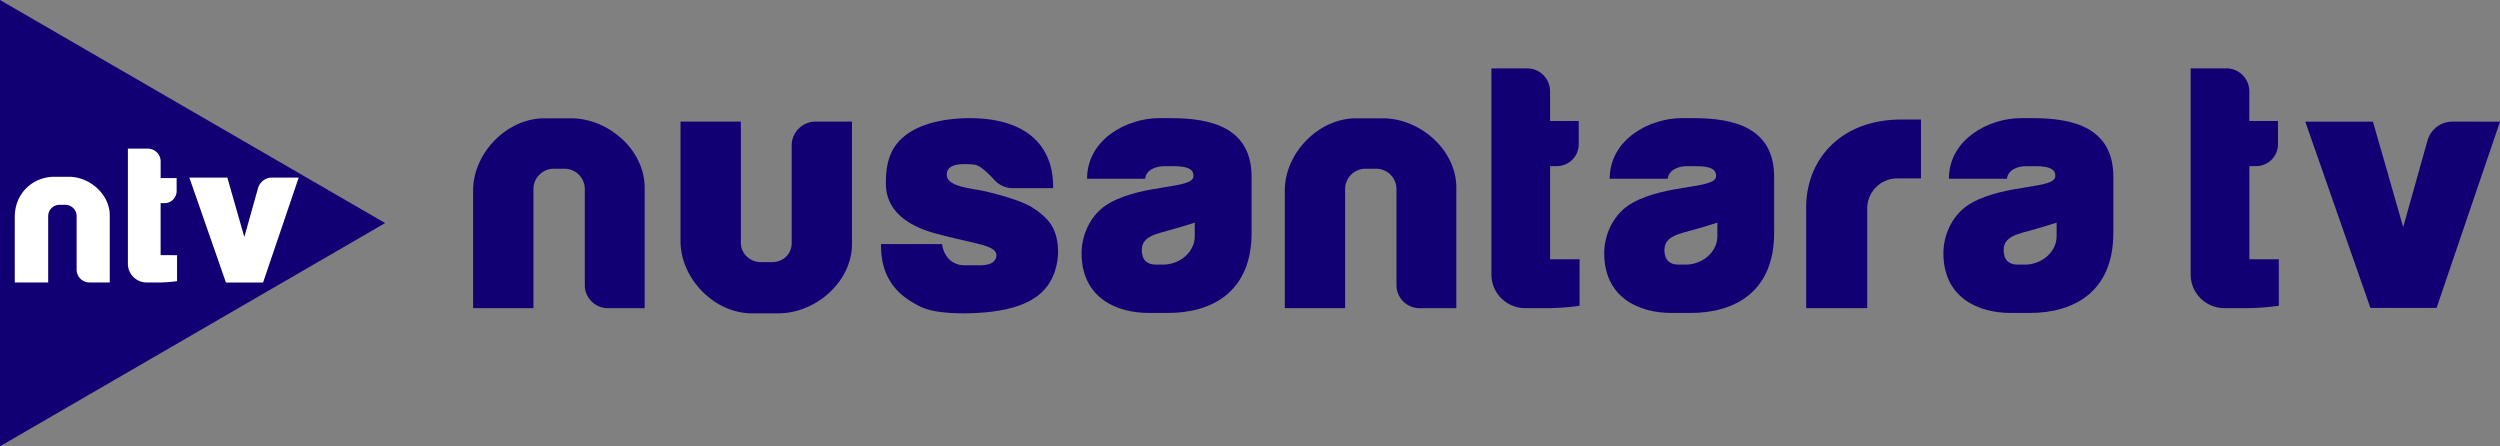 <svg id="Layer_1" data-name="Layer 1" xmlns="http://www.w3.org/2000/svg" viewBox="0 0 1852.27 330.64"><rect x="0" y="0" width="1852.27" height="330.64" fill="#808080" stroke="none"/><defs><style>.cls-1{fill:#100074;}.cls-2{fill:#fff;}</style></defs><path class="cls-1" d="M477.62,139v89.33H450.37a17.09,17.09,0,0,1-17.09-17.09V140.1a15.1,15.1,0,0,0-15.1-15.1h-7.86a15.1,15.1,0,0,0-15.09,15.1v88.18H350.54V141.22c0-27.84,25-53.57,52.87-53.57H423C450.84,87.65,477.62,111.11,477.62,139Z"/><path class="cls-1" d="M631.24,180.83V90.1h-27a17.68,17.68,0,0,0-17.67,17.68V180c0,8.34-6.42,14.23-14.76,14.23H564c-8.34,0-15.09-6.23-15.09-14.57V90.1h-44.7v88.47c0,27.84,25,53.57,52.87,53.57h19.61C604.46,232.14,631.24,208.67,631.24,180.83Z"/><path class="cls-1" d="M780.73,170c3.93,9.05,4.38,20.87.57,31.74-5.95,17-22,29.68-65,30.38-15.15.24-27.57-1.47-34.63-5.05-10.93-5.56-28.89-16.08-28.89-44.94v-1.28H698c1.15,9,7.34,15.71,16.63,15.71l11.14,0c5.81,0,12.48-1.32,12.48-7.55,0-5.45-10-7.49-17-9.22s-27-6-35.35-9.07c-10.84-4-29.35-12.93-29.53-34.4-.12-14.52,2.81-25,11-33,13.71-13.38,37-15.77,51.25-15.77,38.54,0,62,17.58,61.67,51.85h-29.9A18.2,18.2,0,0,1,737,133.57c-5.49-5.89-11.2-11.36-15.53-11.69-9.92-.76-20-.56-20,7.52-.07,9.37,18.87,9.95,30,12.7,27.67,6.85,32.73,11.17,36.84,14C773.07,159.37,778.34,164.47,780.73,170Z"/><path class="cls-1" d="M867.69,87.54h-9c-23.81,0-53.27,15.75-53.27,44.91h43c.79-6.7,8-9.3,13.94-9.31,6.78,0,6.78,0,8.07,0,13.51.14,13.87,4.74,13.81,7.38-.24,9.7-36.32,5.62-61.89,19.74-14.3,7.91-21,23.76-21,37.26,0,33,25.64,44.36,50,44.36h13.91c32.42,0,62.05-15.34,62.05-59.38V131.2C927.32,94.4,897.21,87.54,867.69,87.54ZM885.22,175c0,12-11.36,21.05-23.37,21.05h-5.77c-5.89,0-10.1-3.21-10.1-10.72,0-10.12,10-11.88,21.92-15.17,10.62-2.94,17.31-5.24,17.31-5.24Z"/><path class="cls-1" d="M1079,139v89.33h-27.25a17.09,17.09,0,0,1-17.09-17.09V140.1a15.1,15.1,0,0,0-15.1-15.1h-7.86a15.1,15.1,0,0,0-15.09,15.1v88.18H951.92V141.22c0-27.84,25-53.57,52.86-53.57h19.61C1052.22,87.65,1079,111.11,1079,139Z"/><path class="cls-1" d="M1170.31,192.11v34.43a177,177,0,0,1-21.79,1.74H1130A24.92,24.92,0,0,1,1105,203.37V50.66h26.46a17,17,0,0,1,17,17v22h21.23v17.21a16.2,16.2,0,0,1-16.2,16.2h-5v69Z"/><path class="cls-1" d="M1254.9,87.54h-9c-23.8,0-53.26,15.75-53.26,44.91h43c.78-6.7,8-9.3,13.94-9.31,6.78,0,6.78,0,8.06,0,13.51.14,13.88,4.74,13.82,7.38-.24,9.7-36.33,5.62-61.89,19.74-14.31,7.91-21,23.76-21,37.26,0,33,25.64,44.36,50,44.36h13.91c32.42,0,62-15.34,62-59.38V131.2C1314.52,94.4,1284.42,87.54,1254.9,87.54ZM1272.42,175c0,12-11.36,21.05-23.37,21.05h-5.77c-5.89,0-10.1-3.21-10.1-10.72,0-10.12,10-11.88,21.93-15.17,10.62-2.94,17.3-5.24,17.3-5.24Z"/><path class="cls-1" d="M1423.27,88.56v43.62h-17.55a22.29,22.29,0,0,0-22.28,22.29v73.81H1338.2V153.81c0-36,25.94-65.25,70.46-65.25Z"/><path class="cls-1" d="M1506.24,87.54h-9c-23.8,0-53.27,15.75-53.27,44.91h43c.78-6.7,8-9.3,13.93-9.31,6.79,0,6.79,0,8.07,0,13.51.14,13.88,4.74,13.82,7.38-.25,9.7-36.33,5.62-61.9,19.74-14.3,7.91-21,23.76-21,37.26,0,33,25.64,44.36,50,44.36h13.91c32.42,0,62-15.34,62-59.38V131.2C1565.87,94.4,1535.77,87.54,1506.24,87.54ZM1523.77,175c0,12-11.36,21.05-23.37,21.05h-5.77c-5.89,0-10.1-3.21-10.1-10.72,0-10.12,10-11.88,21.92-15.17,10.62-2.94,17.31-5.24,17.31-5.24Z"/><path class="cls-1" d="M1688.38,192.11v34.43a176.9,176.9,0,0,1-21.78,1.74H1648a24.91,24.91,0,0,1-24.92-24.91V50.66h26.46a17,17,0,0,1,17,17v22h21.23v17.21a16.2,16.2,0,0,1-16.21,16.2h-5v69Z"/><path class="cls-1" d="M1852.27,90.13l-47,138h-49L1708,90.13h50.14l22.41,78.16,18-64.18a19.17,19.17,0,0,1,18.46-14Z"/><polygon class="cls-1" points="285.34 165.27 0 330.64 0 0 285.34 165.27"/><path class="cls-2" d="M131.18,189.07v19.22a98.89,98.89,0,0,1-12.16,1H108.66a13.9,13.9,0,0,1-13.91-13.9V110.12h14.76a9.5,9.5,0,0,1,9.51,9.51v12.29h11.85v9.6a9,9,0,0,1-9,9H119v38.5Z"/><path class="cls-2" d="M221.31,131.6l-26.4,77.74H167.4L140.3,131.6h28.14l12.58,44,10.14-36.16a10.77,10.77,0,0,1,10.36-7.88Z"/><path class="cls-2" d="M81.33,159.53v49.73H66.24a9.49,9.49,0,0,1-9.47-9.51V160.17a8.39,8.39,0,0,0-8.36-8.41H44.05a8.38,8.38,0,0,0-8.35,8.41v49.09H10.94V160.79c0-18.07,13.87-29.82,29.28-29.82H51.08C66.5,131,81.33,144,81.33,159.53Z"/></svg>